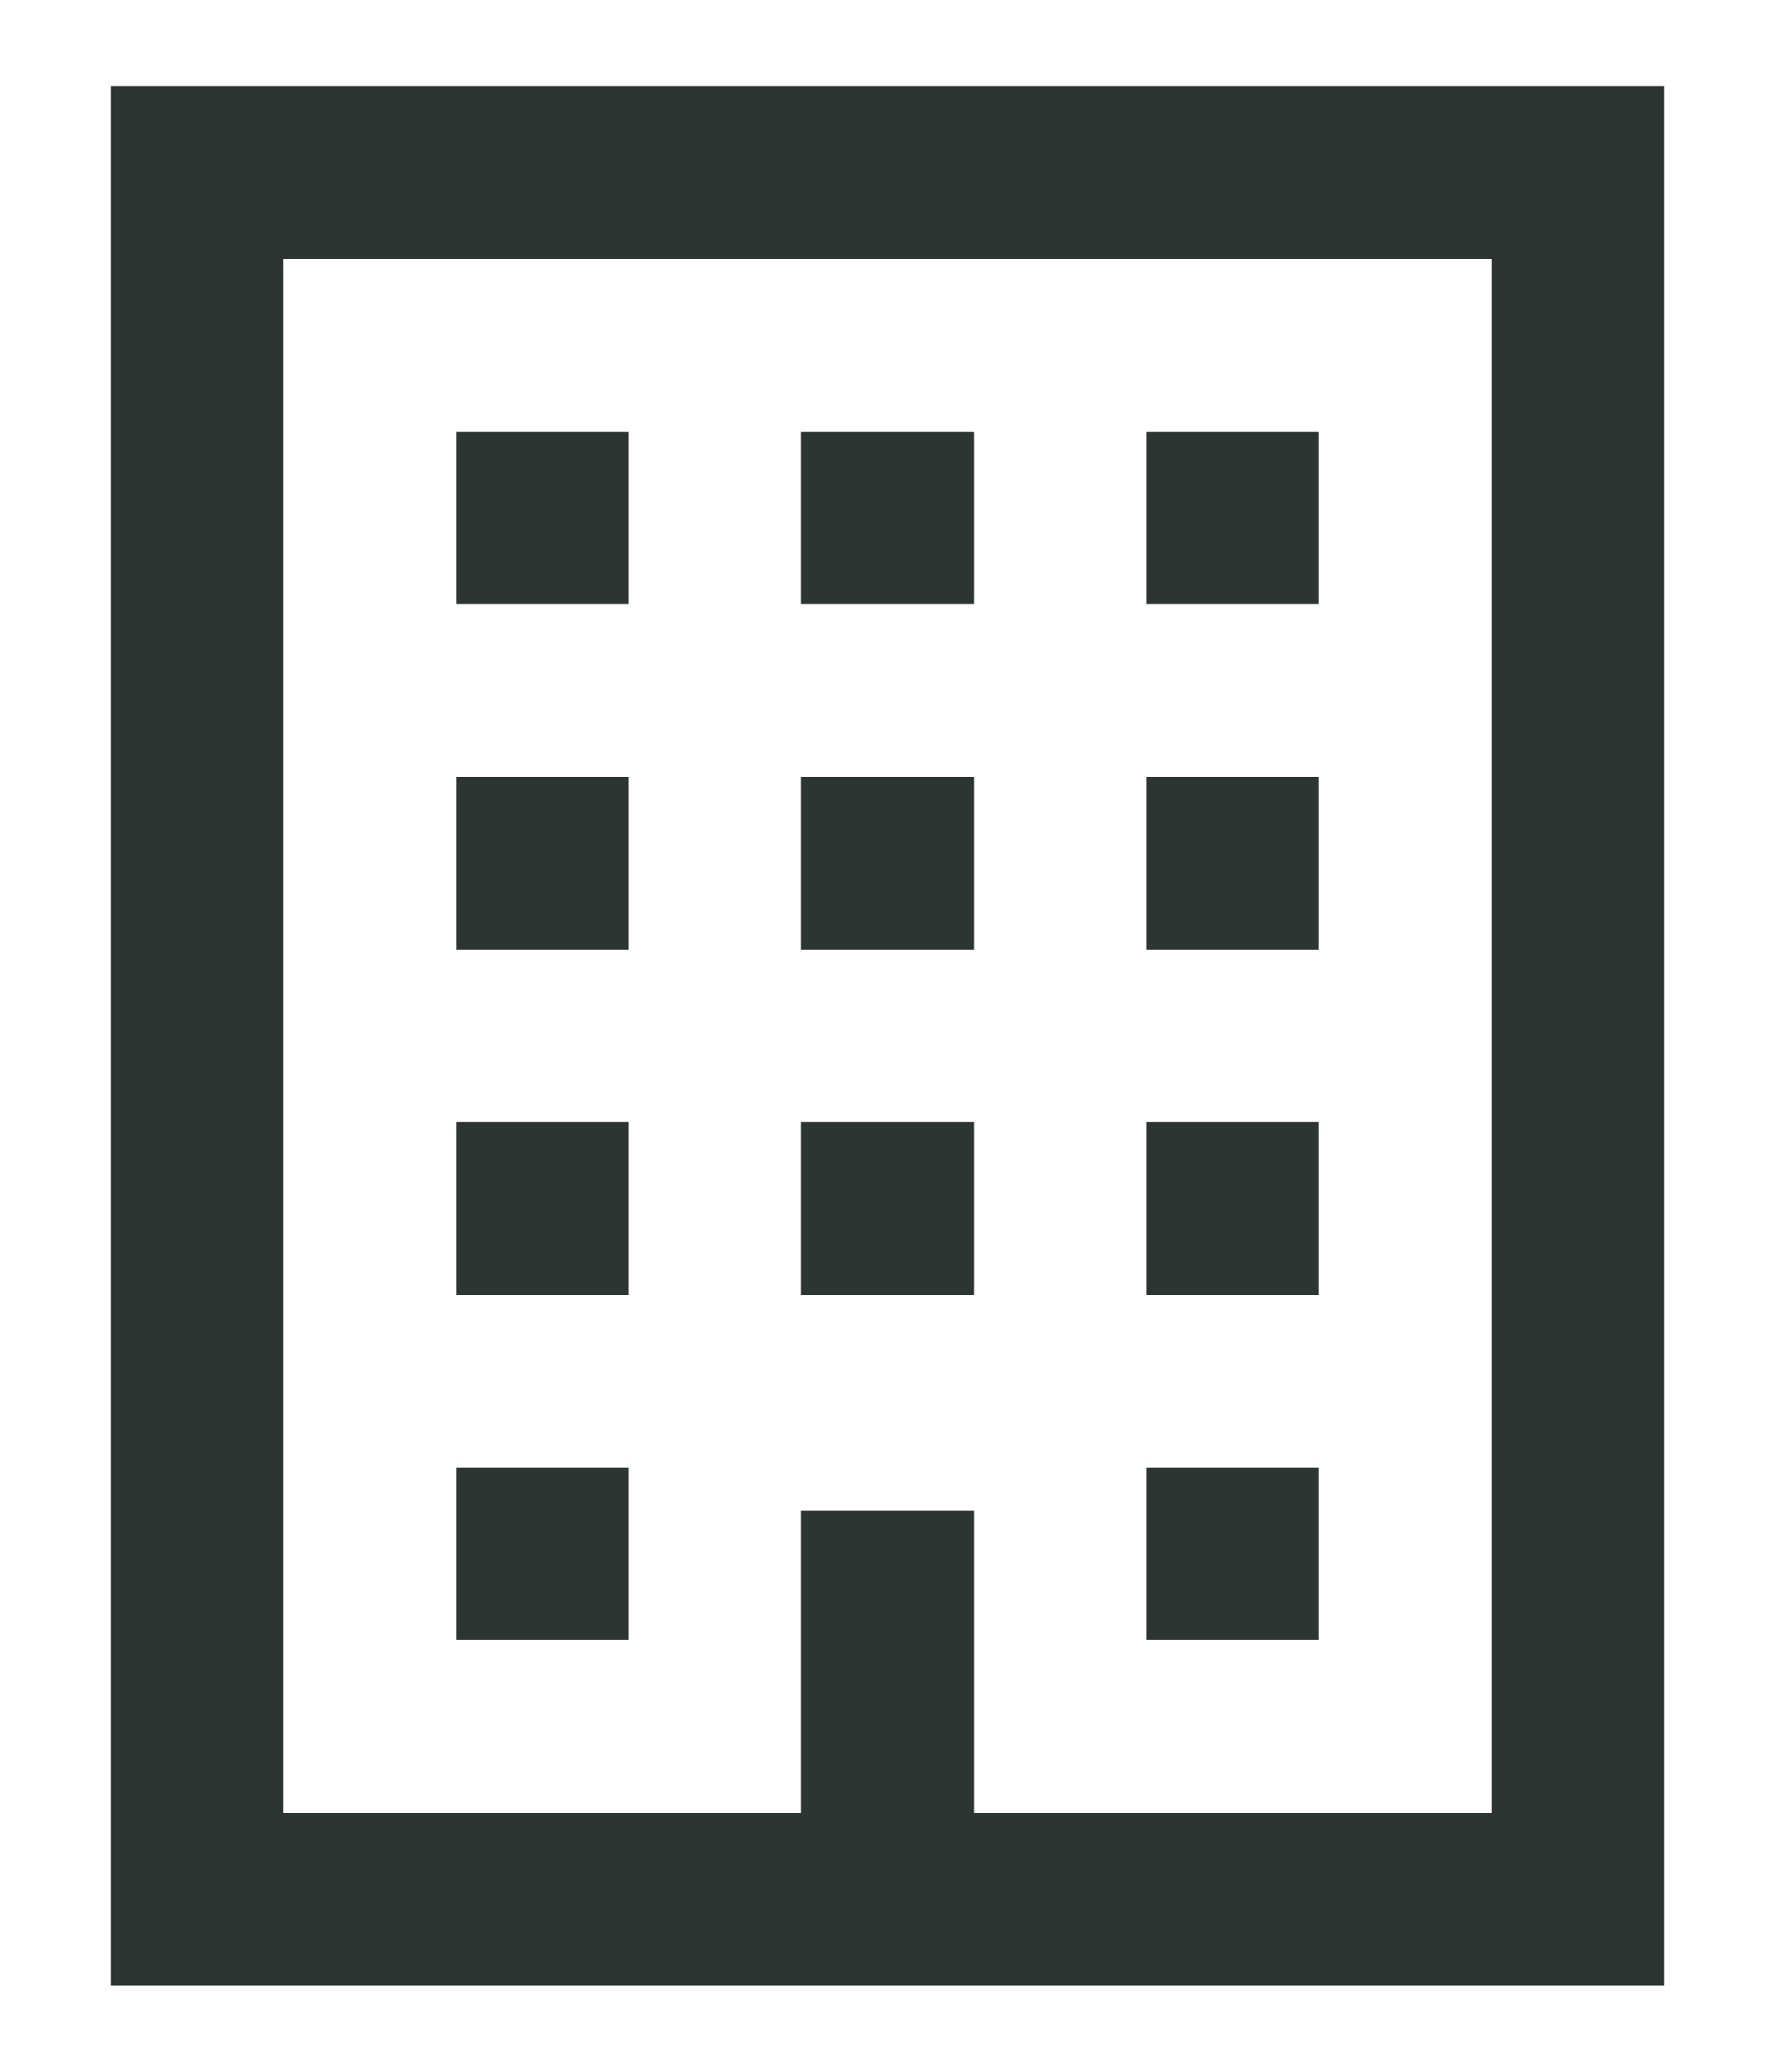 <svg width="12" height="14" viewBox="0 0 12 14" fill="none" xmlns="http://www.w3.org/2000/svg">
<path d="M10.083 1.75V12.25H6.583V10.208H5.417V12.25H1.917V1.75H10.083ZM7.75 4.083H8.917V2.917H7.75V4.083ZM5.417 4.083H6.583V2.917H5.417V4.083ZM3.083 4.083H4.25V2.917H3.083V4.083ZM7.75 6.417H8.917V5.25H7.75V6.417ZM5.417 6.417H6.583V5.25H5.417V6.417ZM3.083 6.417H4.25V5.25H3.083V6.417ZM7.75 8.75H8.917V7.583H7.75V8.75ZM5.417 8.75H6.583V7.583H5.417V8.75ZM3.083 8.75H4.25V7.583H3.083V8.75ZM7.75 11.083H8.917V9.917H7.75V11.083ZM3.083 11.083H4.25V9.917H3.083V11.083ZM11.25 0.583H0.75V13.417H11.25V0.583Z" fill="#2C3531"/>
</svg>
